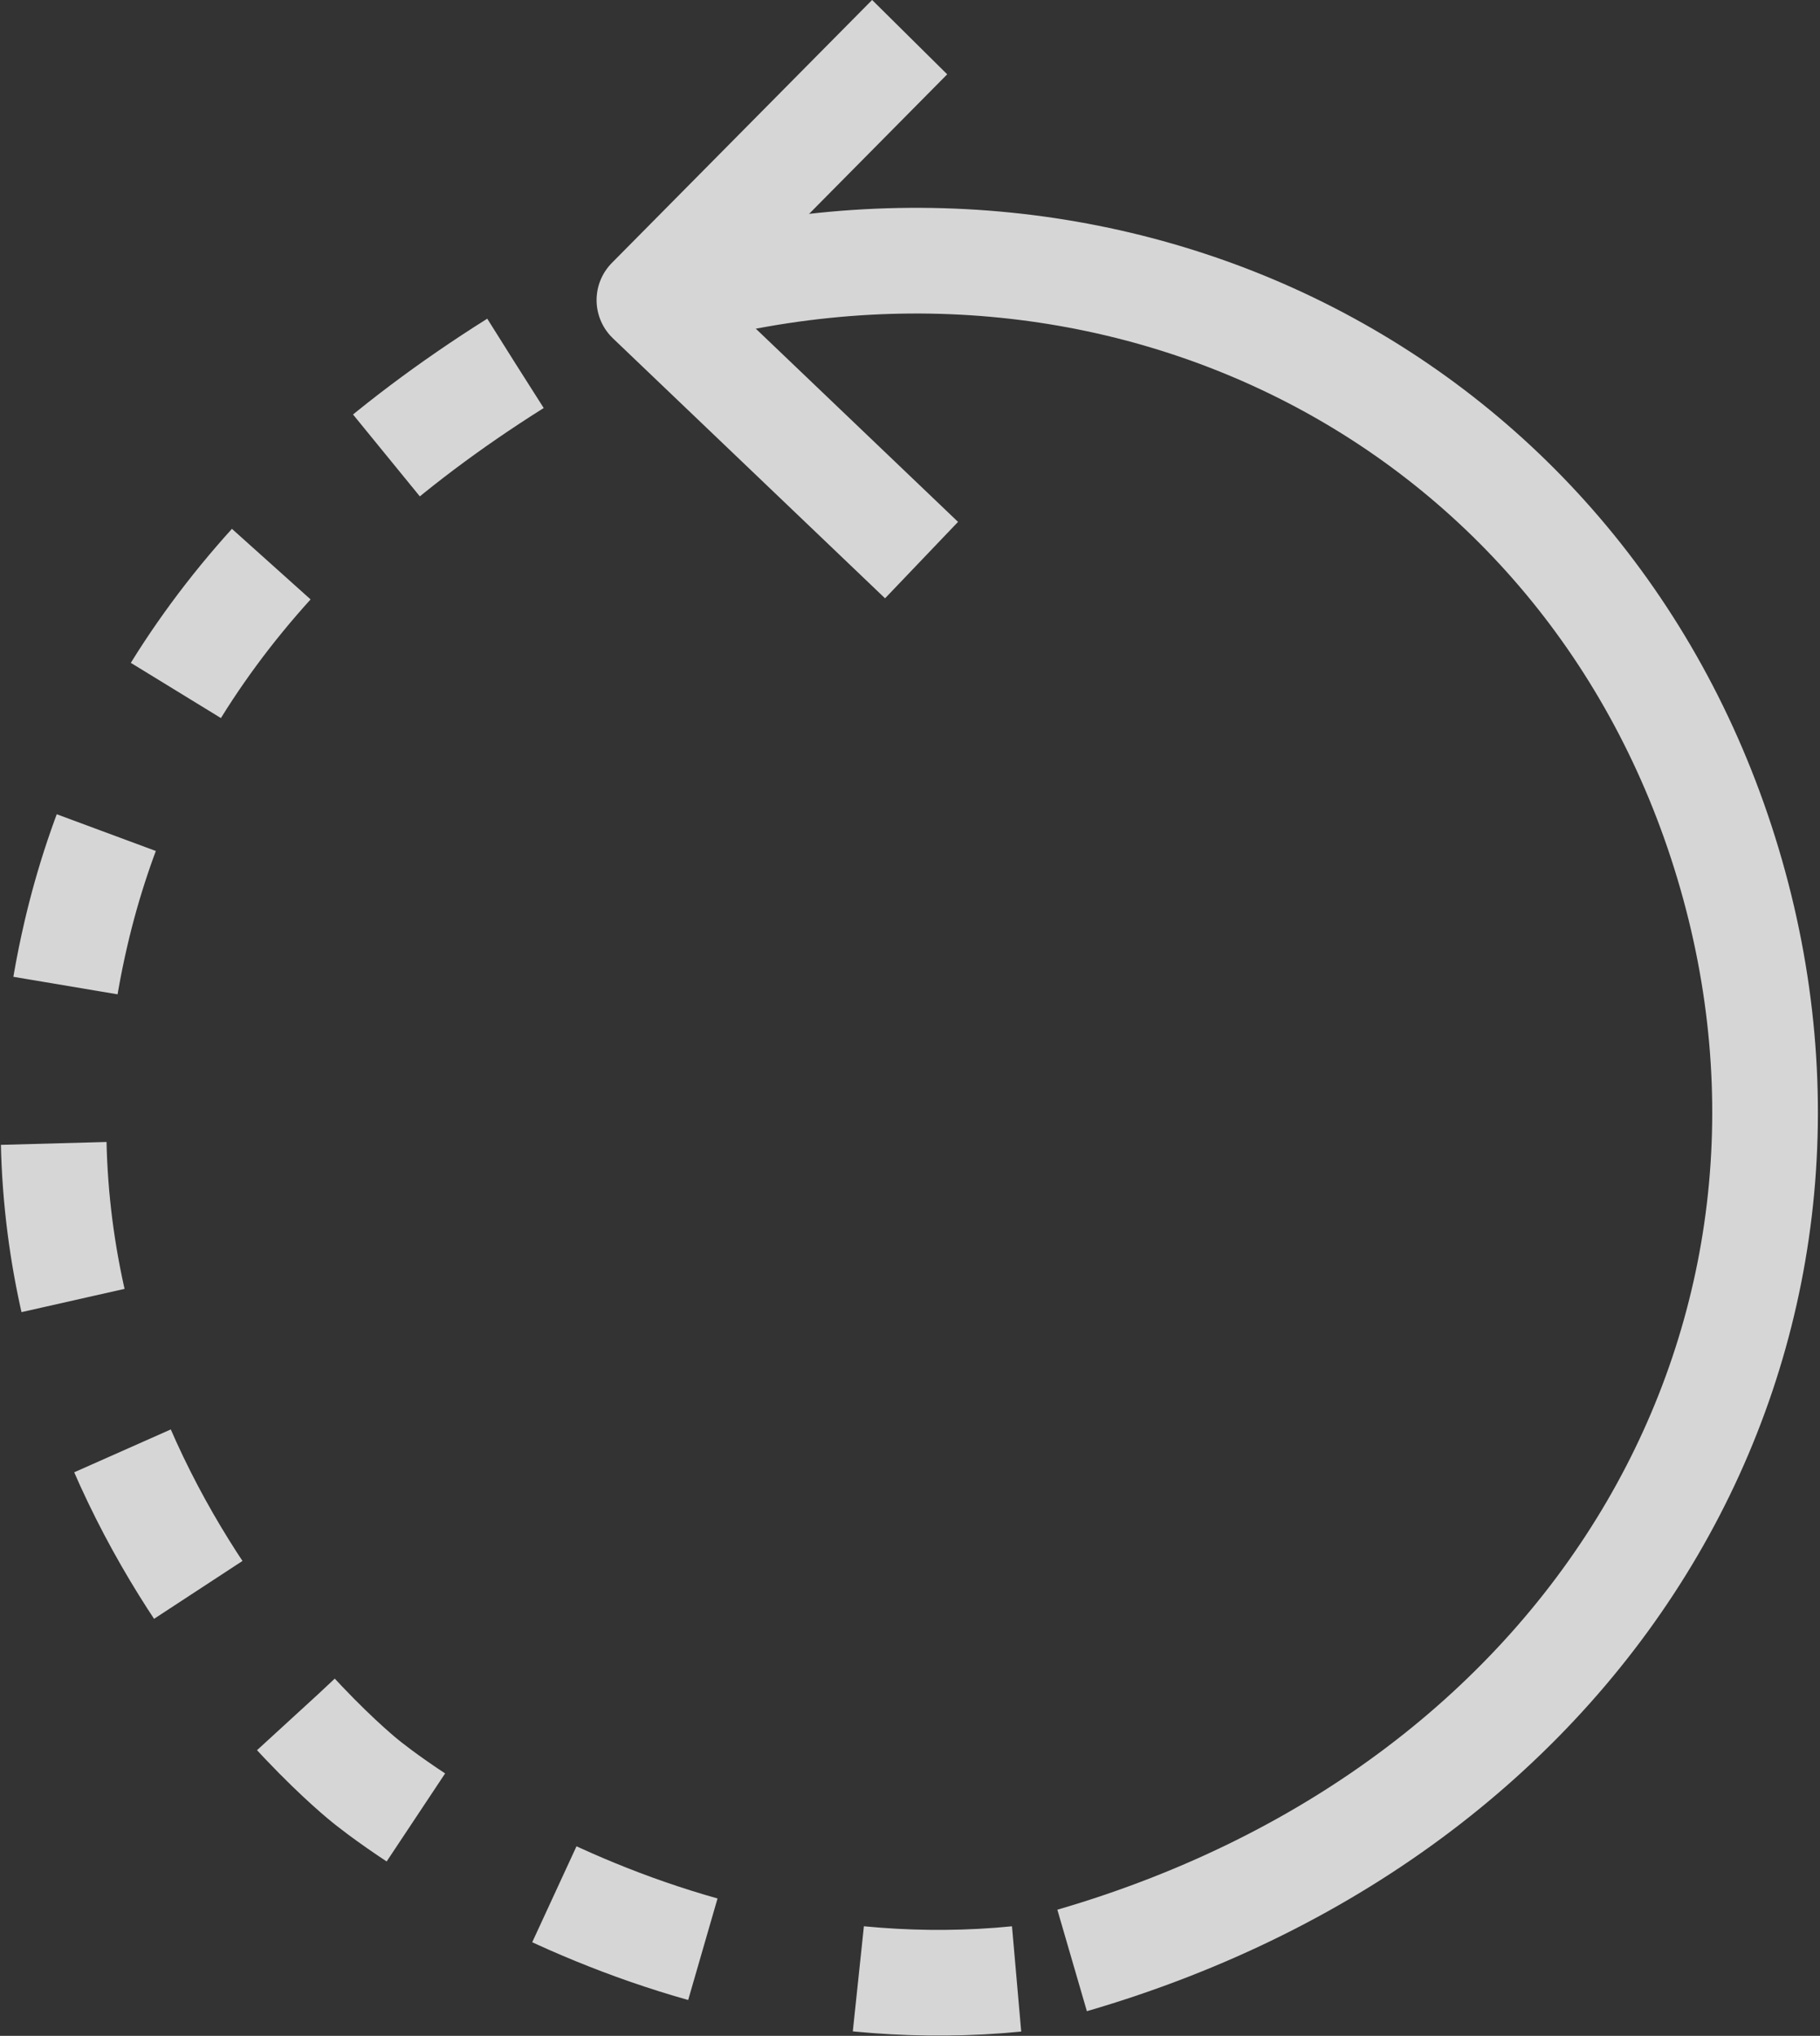 <svg xmlns="http://www.w3.org/2000/svg" width="34.449" height="38.525" viewBox="0 0 34.449 38.525">
    <rect x="0" y="0" width="34.449" height="38.525" fill="#333333" stroke="none"/>
    <g data-name="그룹 151" style="opacity:.8">
        <g data-name="그룹 149">
            <path data-name="패스 168" d="M832.8 493.3c10.085-2.936 15.056-11.946 12.416-20.752s-11.609-13.3-20.415-10.663" transform="translate(-812.507 -456.202)" style="stroke-miterlimit:10;fill:none;stroke:#fff;stroke-width:2px"/>
        </g>
        <path data-name="패스 169" d="m854.089 464.638-5.151-4.92 4.926-4.976" transform="translate(-836.646 -454.039)" style="stroke-linejoin:round;fill:none;stroke:#fff;stroke-width:2px"/>
        <path data-name="패스 170" d="M853.375 464.078c-5.038 3.169-7.413 6.909-8.317 10.788-2.3 9.882 5.481 16.042 5.481 16.042s5.905 4.878 13.372 3.6" transform="translate(-843.62 -457.201)" style="stroke-dasharray:3 3 3 3 3 3;stroke-linejoin:round;fill:none;stroke:#fff;stroke-width:2px"/>
    </g>
</svg>
